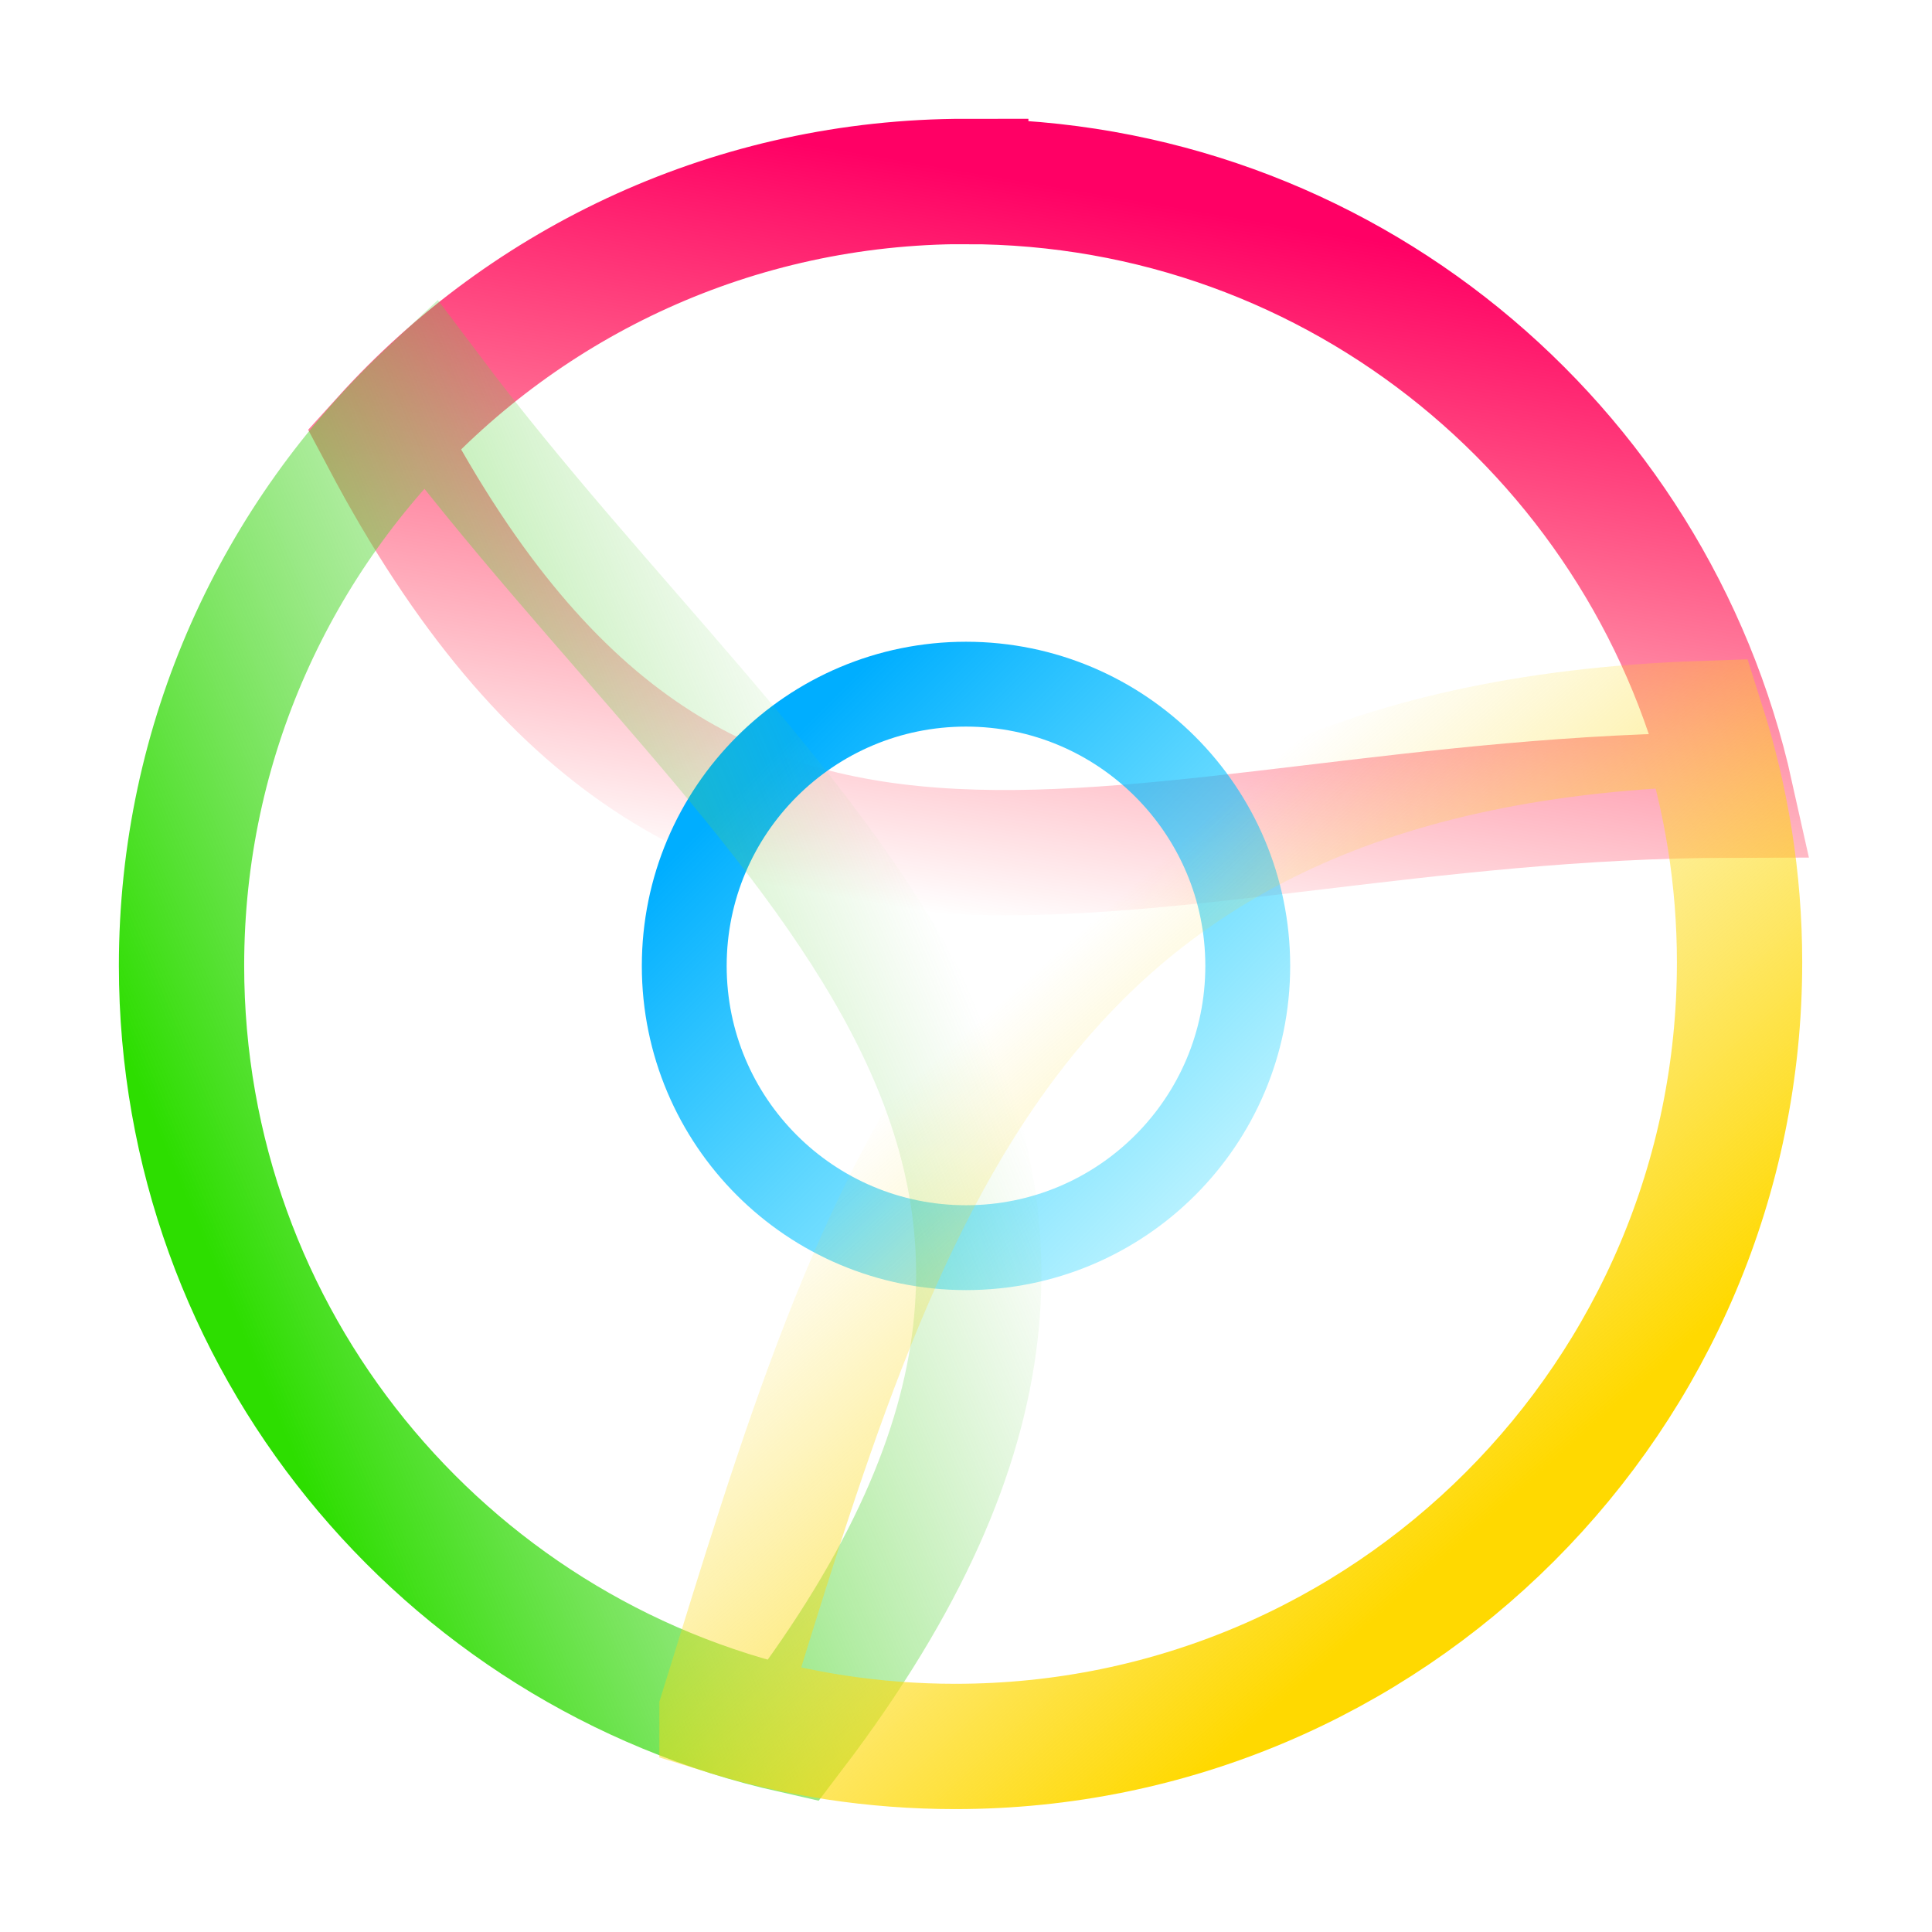 <?xml version="1.0" encoding="UTF-8" standalone="no"?>
<svg
   xmlns:dc="http://purl.org/dc/elements/1.1/"
   xmlns:cc="http://creativecommons.org/ns#"
   xmlns:rdf="http://www.w3.org/1999/02/22-rdf-syntax-ns#"
   xmlns:svg="http://www.w3.org/2000/svg"
   xmlns="http://www.w3.org/2000/svg"
   xmlns:xlink="http://www.w3.org/1999/xlink"
   xmlns:sodipodi="http://sodipodi.sourceforge.net/DTD/sodipodi-0.dtd"
   xmlns:inkscape="http://www.inkscape.org/namespaces/inkscape"
   version="1.1"
   viewBox="0 0 48 48"
   id="svg24"
   sodipodi:docname="google-chrome.svg.2019_04_06_17_21_33.0.svg"
   inkscape:version="0.92.4 5da689c313, 2019-01-14">
  <defs
     id="defs28">
    <linearGradient
       inkscape:collect="always"
       id="linearGradient1078">
      <stop
         style="stop-color:#00aeff;stop-opacity:1"
         offset="0"
         id="stop1074" />
      <stop
         style="stop-color:#00dcff;stop-opacity:0;"
         offset="1"
         id="stop1076" />
    </linearGradient>
    <linearGradient
       inkscape:collect="always"
       id="linearGradient853">
      <stop
         style="stop-color:#ffd900;stop-opacity:1"
         offset="0"
         id="stop849" />
      <stop
         style="stop-color:#fada26;stop-opacity:0;"
         offset="1"
         id="stop851" />
    </linearGradient>
    <linearGradient
       inkscape:collect="always"
       id="linearGradient845">
      <stop
         style="stop-color:#2dde00;stop-opacity:1"
         offset="0"
         id="stop841" />
      <stop
         style="stop-color:#74d05c;stop-opacity:0;"
         offset="1"
         id="stop843" />
    </linearGradient>
    <linearGradient
       inkscape:collect="always"
       id="linearGradient835">
      <stop
         style="stop-color:#ff0065;stop-opacity:1"
         offset="0"
         id="stop831" />
      <stop
         style="stop-color:#ff0015;stop-opacity:0;"
         offset="1"
         id="stop833" />
    </linearGradient>
    <linearGradient
       inkscape:collect="always"
       xlink:href="#linearGradient835"
       id="linearGradient839"
       x1="28.078"
       y1="4.937"
       x2="25"
       y2="23"
       gradientUnits="userSpaceOnUse" />
    <linearGradient
       inkscape:collect="always"
       xlink:href="#linearGradient845"
       id="linearGradient847"
       x1="5"
       y1="30.699"
       x2="23.427"
       y2="23"
       gradientUnits="userSpaceOnUse" />
    <linearGradient
       inkscape:collect="always"
       xlink:href="#linearGradient853"
       id="linearGradient855"
       x1="36.7"
       y1="38"
       x2="25"
       y2="24.767"
       gradientUnits="userSpaceOnUse" />
    <linearGradient
       inkscape:collect="always"
       xlink:href="#linearGradient1078"
       id="linearGradient1080"
       x1="20"
       y1="18"
       x2="35"
       y2="33"
       gradientUnits="userSpaceOnUse" />
  </defs>
  <sodipodi:namedview
     pagecolor="#ffffff"
     bordercolor="#666666"
     borderopacity="1"
     objecttolerance="10"
     gridtolerance="10"
     guidetolerance="10"
     inkscape:pageopacity="0"
     inkscape:pageshadow="2"
     inkscape:window-width="1366"
     inkscape:window-height="679"
     id="namedview26"
     showgrid="false"
     inkscape:zoom="6.9532167"
     inkscape:cx="3.4892122"
     inkscape:cy="20.984617"
     inkscape:window-x="0"
     inkscape:window-y="18"
     inkscape:window-maximized="1"
     inkscape:current-layer="svg24"
     showguides="false">
    <inkscape:grid
       type="xygrid"
       id="grid1064" />
  </sodipodi:namedview>
  <path
     style="fill:none;fill-opacity:1;stroke:url(#linearGradient839);stroke-width:3.113;stroke-miterlimit:4;stroke-dasharray:none;stroke-opacity:1"
     d="m 23.994,4.508 c -5.73,0 -10.89,2.467 -14.452,6.405 C 17.742,26.402 27.897,19.785 43.002,19.754 41.063,11.034 33.297,4.509 23.994,4.509 Z"
     id="path12"
     inkscape:connector-curvature="0"
     sodipodi:nodetypes="ccccc" />
  <path
     style="fill:none;stroke:url(#linearGradient1080);stroke-opacity:1;stroke-width:2.108;stroke-miterlimit:4;stroke-dasharray:none;fill-opacity:1;opacity:1"
     d="m24 16.998c-3.867 0-7 3.133-7 7s3.133 7 7 7 7-3.133 7-7-3.133-7-7-7z"
     id="path20" />
  <path
     style="fill:none;stroke:url(#linearGradient847);stroke-width:3.113;stroke-miterlimit:4;stroke-dasharray:none;stroke-opacity:1"
     d="M 10.678,9.776 C 6.884,13.332 4.51,18.383 4.51,23.992 4.51,33.277 11.01,41.045 19.706,43 30.974,28.171 19.088,20.948 10.678,9.776 Z"
     id="path10"
     inkscape:connector-curvature="0"
     sodipodi:nodetypes="cscc" />
  <path
     style="fill:none;stroke:url(#linearGradient855);stroke-width:3.113;stroke-miterlimit:4;stroke-dasharray:none;stroke-opacity:1"
     d="m 17.938,42.517 c 1.831,0.569 3.779,0.873 5.797,0.873 10.761,0 19.484,-8.723 19.484,-19.484 0,-2.068 -0.329,-4.06 -0.926,-5.93 -17.387,0.59 -20.41,11.85 -24.355,24.541 z"
     id="path8"
     inkscape:connector-curvature="0"
     sodipodi:nodetypes="csscc" />
</svg>
